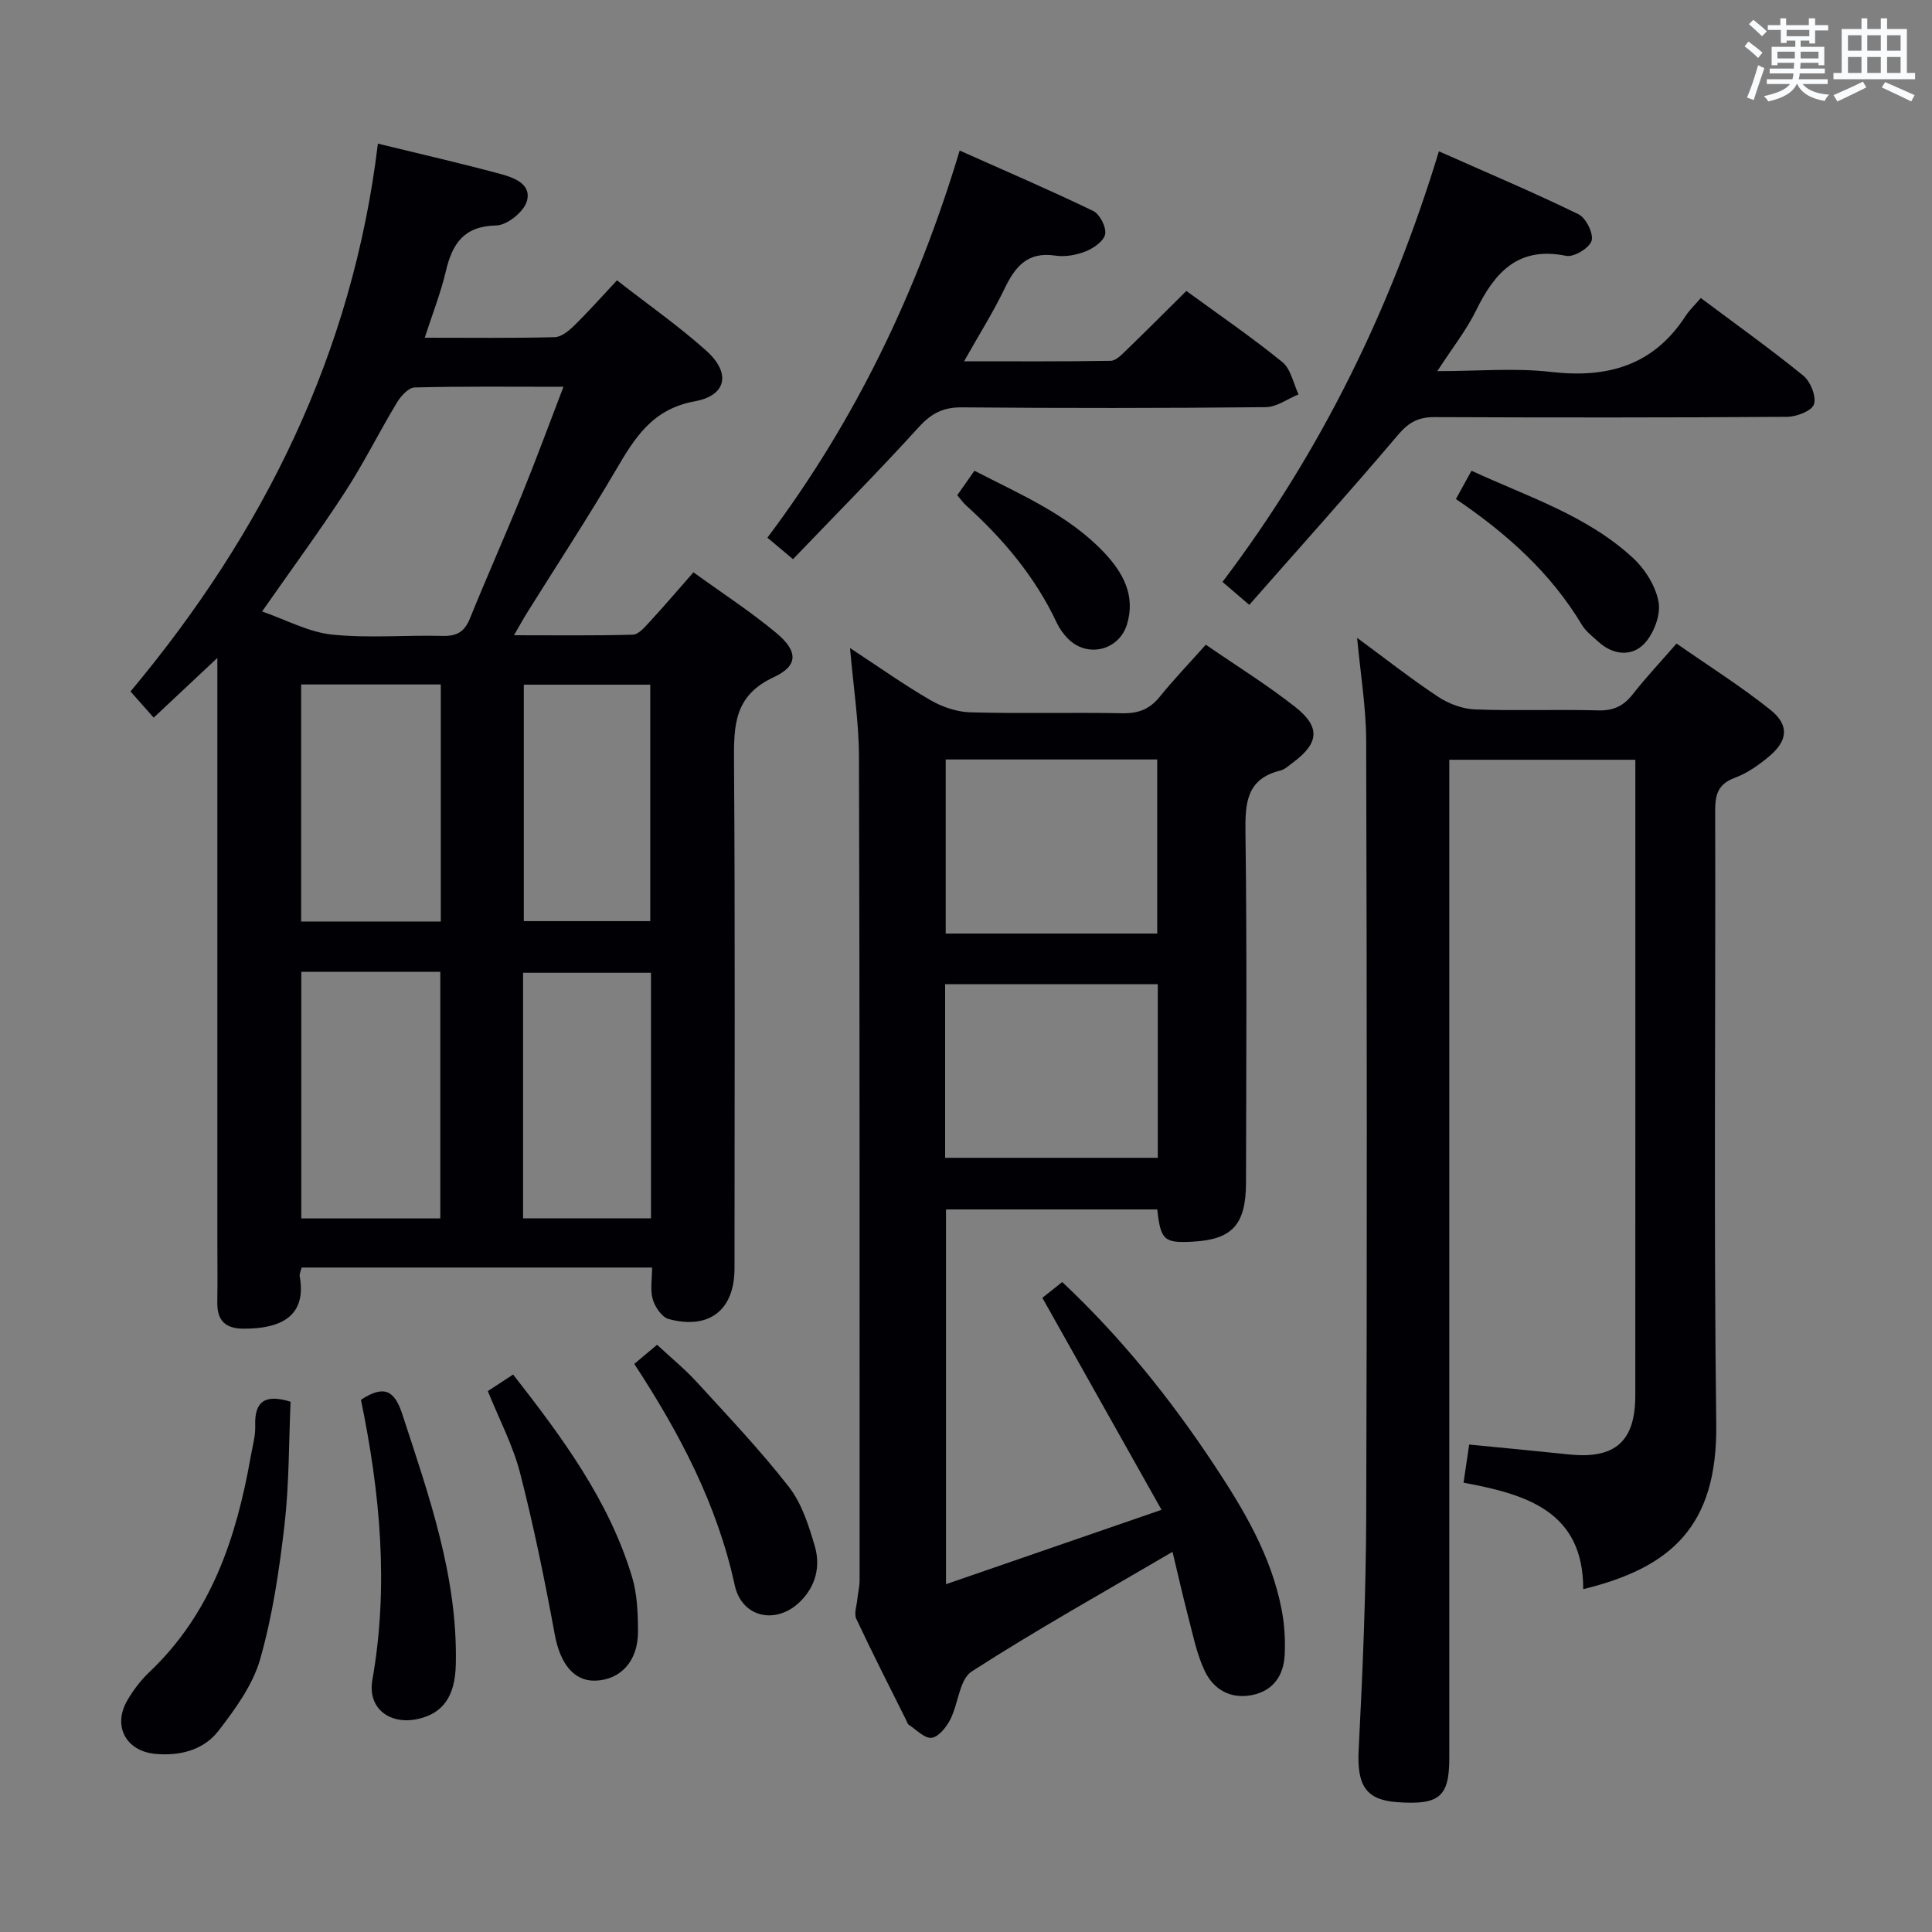 <svg enable-background="new 0 0 400 400" viewBox="0 0 400 400" xmlns="http://www.w3.org/2000/svg"><rect x="0" y="0" width="400" height="400" fill="#808080" stroke="none"/><g fill="#010105"><path d="m31.82 148.58c-1.84-2.07-3.23-3.65-4.8-5.42 27.62-33.05 45.98-70.08 51.22-113.42 8.96 2.19 17.18 4.06 25.31 6.26 2.82.76 6.64 2.1 5.5 5.75-.68 2.17-4.08 4.88-6.3 4.93-6.7.13-9.1 3.74-10.44 9.47-1.05 4.48-2.77 8.81-4.37 13.77 9.33 0 18.12.11 26.9-.11 1.38-.03 2.94-1.32 4.04-2.4 2.95-2.89 5.7-5.99 8.86-9.37 6.6 5.15 12.88 9.53 18.53 14.61 5.06 4.55 4.21 9.23-2.43 10.44-8.82 1.61-12.44 7.59-16.35 14.26-5.81 9.9-12.11 19.5-18.19 29.24-.85 1.35-1.62 2.75-2.89 4.93 8.75 0 16.69.11 24.61-.12 1.17-.03 2.44-1.51 3.4-2.56 3.03-3.29 5.94-6.69 9.15-10.35 5.9 4.27 11.77 8.08 17.12 12.53 4.54 3.78 4.66 6.79-.5 9.19-8.2 3.8-8.27 10-8.22 17.42.24 35 .11 70 .1 105 0 8.58-5.21 12.73-13.64 10.46-1.4-.38-2.82-2.49-3.28-4.08-.57-1.96-.14-4.21-.14-6.58-24.44 0-48.37 0-72.56 0-.15.65-.49 1.29-.39 1.85 1.48 8.35-4.07 10.83-11.61 10.81-3.79-.01-5.51-1.67-5.46-5.43.07-4.5.01-9 .01-13.5 0-37.83 0-75.66 0-113.5 0-1.76 0-3.51 0-6.44-4.81 4.52-8.75 8.21-13.18 12.36zm22.44-21.98c4.99 1.72 9.61 4.27 14.45 4.78 7.57.79 15.3.08 22.95.28 2.92.07 4.51-.85 5.62-3.58 3.49-8.61 7.28-17.1 10.78-25.71 2.92-7.17 5.58-14.44 8.6-22.29-10.91 0-20.87-.12-30.82.14-1.27.03-2.87 1.81-3.68 3.16-3.68 6.11-6.86 12.54-10.74 18.51-5.23 8.05-10.93 15.79-17.16 24.71zm8.12 74.61v51.05h28.78c0-17.2 0-34.06 0-51.05-9.73 0-19.04 0-28.78 0zm-.03-59.5v49.08h28.91c0-16.4 0-32.59 0-49.08-9.74 0-19.14 0-28.91 0zm72.43 59.69c-9.16 0-17.74 0-26.48 0v50.85h26.48c0-17.09 0-33.85 0-50.85zm-26.33-59.65v48.96h26.18c0-16.5 0-32.71 0-48.96-8.98 0-17.57 0-26.18 0z"/><path d="m242.76 321.29c-14.3 8.39-28.21 16.16-41.58 24.77-2.54 1.64-2.76 6.68-4.44 9.96-.81 1.58-2.42 3.6-3.86 3.77-1.46.17-3.17-1.68-4.73-2.7-.25-.16-.34-.56-.49-.86-3.49-7-7.05-13.97-10.37-21.06-.52-1.1.09-2.74.22-4.13.13-1.29.46-2.58.46-3.87 0-56.82.04-113.65-.13-170.47-.02-7.25-1.16-14.49-1.85-22.53 5.89 3.86 11.13 7.59 16.67 10.8 2.44 1.41 5.46 2.43 8.25 2.51 10.49.29 21-.01 31.49.19 3.3.06 5.64-.85 7.71-3.41 2.92-3.61 6.14-6.97 9.54-10.78 6.34 4.37 12.71 8.31 18.55 12.92 5.28 4.17 4.86 7.53-.59 11.54-.8.59-1.6 1.36-2.52 1.59-7.04 1.74-7.31 6.72-7.23 12.85.32 24.16.16 48.32.11 72.49-.02 8.68-2.84 11.74-10.95 12.2-5.99.34-6.73-.29-7.42-6.67-14.4 0-28.83 0-43.74 0v77.59c14.63-5.05 28.89-9.97 44.62-15.4-8.52-15.17-16.47-29.3-24.67-43.89.86-.68 2.36-1.88 4.11-3.27 12.21 11.47 22.37 24.15 31.39 37.76 6.17 9.31 11.89 18.89 14.04 30.07.59 3.06.78 6.26.63 9.38-.21 4.19-2.3 7.36-6.64 8.28-4.51.95-8.08-1.09-9.92-4.98-1.68-3.55-2.45-7.55-3.46-11.39-1.17-4.48-2.17-9-3.2-13.26zm-3.17-128.01c0-12.19 0-24.07 0-36.04-14.77 0-29.19 0-43.79 0v36.04zm-43.91 46.43h44.03c0-12.06 0-23.82 0-35.94-14.68 0-29.22 0-44.03 0z"/><path d="m280.98 132.06c5.79 4.26 11.13 8.47 16.78 12.21 2.19 1.45 5.05 2.51 7.66 2.61 8.49.32 17-.04 25.49.2 3.2.09 5.28-.96 7.18-3.4 2.66-3.4 5.63-6.54 9.02-10.44 6.53 4.56 13.26 8.79 19.43 13.72 3.94 3.14 3.62 6.38-.21 9.6-2.14 1.8-4.55 3.51-7.14 4.47-3.5 1.29-4.09 3.48-4.08 6.84.1 42.33-.31 84.66.22 126.99.27 21.26-9.47 29.73-27.54 34.16.02-16.17-11.8-19.63-24.78-22.05.4-2.67.75-5.06 1.17-7.89 6.92.68 13.78 1.32 20.62 2.04 9.53 1.01 13.76-2.65 13.77-12.14.02-42.16.01-84.33.01-126.49 0-1.63 0-3.27 0-5.19-12.91 0-25.34 0-38.52 0v5.71 200.98c0 8.02-2.05 9.75-10.77 9.13-6.6-.47-8.37-3.56-7.99-10.9.83-16.12 1.5-32.27 1.56-48.4.19-53.5.14-106.99-.01-160.49-.02-6.89-1.18-13.77-1.87-21.27z"/><path d="m258.65 125.23c-2.48-2.12-3.85-3.29-5.55-4.75 20.32-26.81 34.86-56.46 44.81-89.15 10 4.44 19.57 8.48 28.9 13.03 1.55.75 3.16 4.01 2.71 5.49-.46 1.51-3.68 3.45-5.27 3.12-9.95-2.03-14.78 3.42-18.65 11.32-2.02 4.11-4.93 7.78-8.02 12.55 8.43 0 16.07-.7 23.53.16 11.69 1.35 21.18-1.3 27.84-11.53.81-1.25 1.92-2.3 3.18-3.77 7.35 5.5 14.47 10.58 21.24 16.09 1.48 1.21 2.72 4.32 2.19 5.92-.46 1.37-3.61 2.58-5.59 2.59-24.32.17-48.64.16-72.95.06-3.29-.01-5.32 1.02-7.51 3.61-9.99 11.78-20.31 23.26-30.86 35.26z"/><path d="m245.62 60.24c6.85 5 13.58 9.6 19.88 14.73 1.76 1.43 2.27 4.41 3.35 6.68-2.26.92-4.52 2.63-6.79 2.65-20.98.21-41.96.22-62.94.04-3.86-.03-6.3 1.24-8.89 4.09-8.37 9.21-17.15 18.06-26.05 27.34-2.09-1.76-3.54-2.97-5.3-4.45 18.19-24.2 30.99-50.84 39.81-80.15 9.6 4.29 18.71 8.19 27.63 12.5 1.37.66 2.73 3.3 2.5 4.77-.23 1.41-2.35 2.93-3.98 3.58-1.94.78-4.31 1.21-6.36.9-5.72-.86-8.3 2.26-10.49 6.83-2.35 4.89-5.27 9.51-8.39 15.05 10.6 0 20.49.07 30.37-.1 1.07-.02 2.23-1.24 3.14-2.12 4.09-3.94 8.07-7.95 12.51-12.34z"/><path d="m60.16 290.21c-.37 8.41-.28 17.04-1.26 25.54-1.08 9.33-2.47 18.74-5.03 27.74-1.52 5.35-5.14 10.32-8.62 14.84-3.07 3.98-7.91 5.25-13.03 4.8-6.1-.53-8.96-5.74-5.87-11.07 1.24-2.13 2.79-4.18 4.57-5.87 12.84-12.15 18.03-27.86 20.99-44.63.37-2.12 1-4.26.93-6.37-.18-5.04 2-6.62 7.32-4.98z"/><path d="m101 288.01c1.87-1.22 3.38-2.21 5.24-3.43 10.14 13.01 19.84 26.03 24.62 41.91 1.08 3.59 1.22 7.55 1.23 11.34.01 6.08-3.6 9.97-8.83 10.13-4.5.14-7.3-3.61-8.39-9.49-2.07-11.21-4.34-22.41-7.18-33.45-1.46-5.73-4.31-11.1-6.69-17.01z"/><path d="m74.73 289.81c4.83-3.16 6.96-1.93 8.57 3.01 5.52 16.9 11.49 33.67 11.07 51.81-.15 6.6-2.68 10.1-7.78 11.25-5.87 1.33-10.53-2.17-9.5-8.04 3.44-19.5 1.62-38.73-2.36-58.03z"/><path d="m131.32 282.38c1.48-1.24 2.85-2.39 4.72-3.96 2.79 2.6 5.71 4.98 8.23 7.73 6.5 7.11 13.16 14.12 19.07 21.71 2.65 3.4 4.09 7.95 5.34 12.2 1.23 4.16.26 8.28-2.99 11.51-4.94 4.89-12.1 3.39-13.57-3.36-3.63-16.73-11.4-31.47-20.8-45.83z"/><path d="m301.43 103.32c1.2-2.17 2.06-3.74 3.23-5.86 11.63 5.39 23.9 9.24 33.43 18.06 2.53 2.34 4.75 5.89 5.31 9.19.45 2.69-1.04 6.57-3.02 8.61-2.57 2.65-6.4 2.33-9.42-.42-1.22-1.11-2.63-2.16-3.45-3.54-6.44-10.73-15.5-18.87-26.08-26.04z"/><path d="m198.19 102.53c1.27-1.81 2.31-3.28 3.56-5.07 9.54 4.94 19.39 9.06 26.85 16.94 3.86 4.09 6.55 8.86 4.74 14.84-1.65 5.46-8.27 7.05-12.26 2.96-.91-.93-1.73-2.06-2.28-3.24-4.45-9.48-11.03-17.3-18.73-24.27-.61-.54-1.09-1.23-1.88-2.16z"/></g><path d="m361.2 9.6.8-1c.9.7 1.9 1.4 2.9 2.3l-.9 1.1c-1-1-2-1.8-2.8-2.4zm.5 10.6c.9-2.1 1.6-4.3 2.3-6.7.4.2.8.4 1.3.6-.7 2.1-1.5 4.3-2.2 6.6zm.4-15.2.9-.9c1 .8 2 1.6 2.8 2.4l-1 1c-.9-.9-1.8-1.7-2.7-2.5zm12.5-1.2h1.2v1.4h2.7v1.1h-2.7v2.7h-1.2v-.6h-1.8v1.3h4.9v3.8h-1.2v-.5h-3.7c0 .4-.1.9-.1 1.2h5.1v1h-5.2c0 .5-.1.9-.2 1.2h6v1h-5.2c1.1 1.3 2.9 2 5.5 2.2-.4.4-.7.8-.9 1.3-2.9-.5-4.8-1.6-5.7-3.5h-.1c-.8 1.7-2.7 2.9-5.9 3.6-.2-.4-.6-.8-.9-1.1 2.8-.6 4.6-1.4 5.4-2.5h-4.8v-1h5.3c.1-.3.2-.7.2-1.2h-4.9v-1h5c0-.4 0-.8.1-1.2h-3.5v.5h-1.2v-3.8h4.9v-1.3h-1.8v.5h-1.2v-2.7h-2.7v-1h2.6v-1.4h1.2v1.4h4.7v-1.4zm-6.6 8.3h3.6c0-.4 0-.9 0-1.4h-3.6zm1.9-4.6h4.7v-1.3h-4.7zm6.6 3.2h-3.7v1.4h3.7z" fill="#fafbfc"/><path d="m385.3 3.8h1.3v2.2h2.8v-2.2h1.3v2.2h4.1v9.1h1.7v1.3h-16.9v-1.3h1.7v-9.1h4.1v-2.2zm.4 13.1.7 1.2c-1.8.9-3.8 1.9-6 2.9-.2-.4-.5-.8-.8-1.3 2.3-1 4.3-1.9 6.1-2.8zm-3.1-6.4h2.8v-3.2h-2.8zm0 4.6h2.8v-3.3h-2.8zm4-4.6h2.8v-3.2h-2.8zm0 4.6h2.8v-3.3h-2.8zm3.7 1.9c2.1.9 4.1 1.8 6.1 2.7l-.7 1.3c-2.2-1.1-4.2-2-6.1-2.9zm3.2-9.7h-2.8v3.2h2.8zm-2.8 7.8h2.8v-3.3h-2.8z" fill="#fafbfc"/></svg>